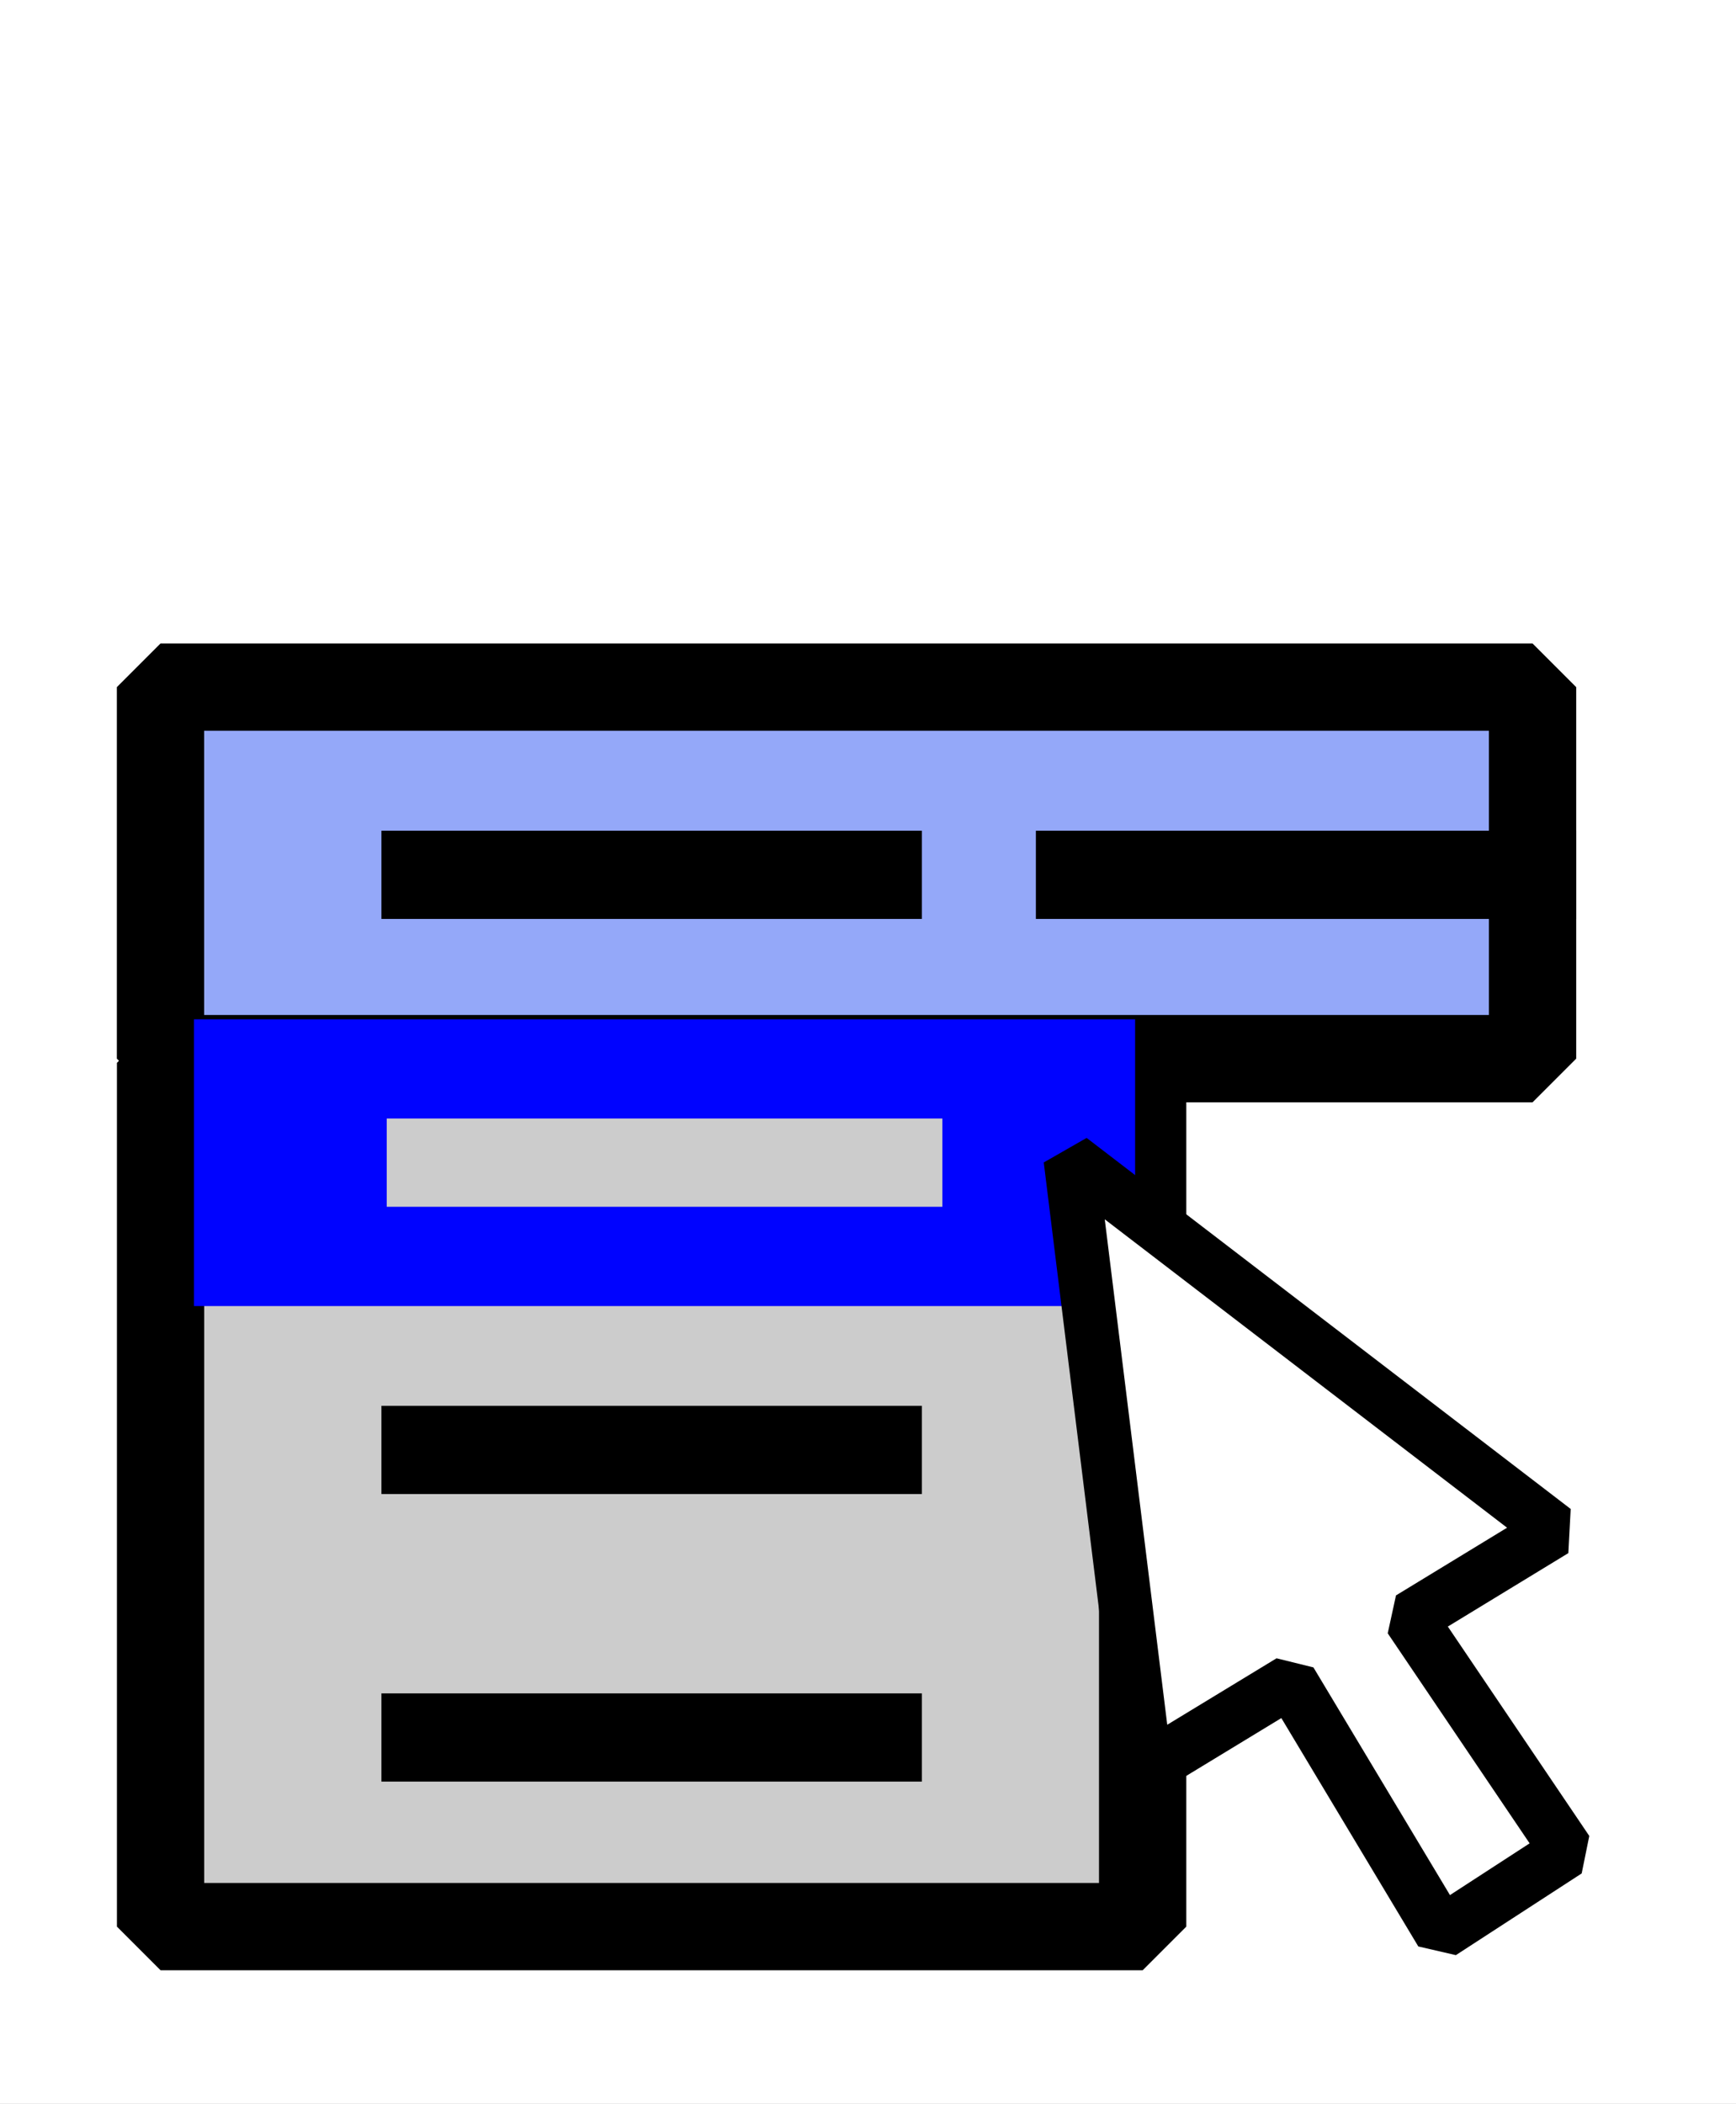 <?xml version="1.0" standalone="no"?>
<!DOCTYPE svg PUBLIC "-//W3C//DTD SVG 1.1//EN" "http://www.w3.org/Graphics/SVG/1.1/DTD/svg11.dtd">
<!--Generator: Xara Designer (www.xara.com), SVG filter version: 6.0.0.4-->
<svg stroke-width="0.501" stroke-linejoin="bevel" fill-rule="evenodd" xmlns:xlink="http://www.w3.org/1999/xlink" xmlns="http://www.w3.org/2000/svg" version="1.1" overflow="visible" width="23.526pt" height="28.502pt" viewBox="0 0 23.526 28.502">
 <rect x="0" y="0" width="23.526" height="28.502" fill="#808080" stroke="none"/>
 <defs>
	</defs>
 <g id="Document" fill="none" stroke="black" font-family="Times New Roman" font-size="16" transform="scale(1 -1)">
  <g id="Spread" transform="translate(0 -28.502)">
   <g id="Layer 1">
    <path d="M 0,28.502 L 0,0 L 23.526,0 L 23.526,28.502 L 0,28.502 Z" fill="#ffffff" stroke-width="0.226" stroke-linecap="round" stroke="none" stroke-linejoin="miter" marker-start="none" marker-end="none" stroke-miterlimit="79.84"/>
    <g id="Group" stroke-linejoin="miter" stroke-miterlimit="79.84">
     <path d="M 20.769,14.16 L 2.175,14.16 L 2.175,19.193 L 20.769,19.193 L 20.769,14.16 Z" fill="#94a8f9" stroke="#000000" stroke-width="1.183" fill-rule="evenodd" stroke-linecap="round" marker-start="none" marker-end="none" stroke-miterlimit="5.988"/>
     <path d="M 15.485,2.401 L 2.176,2.401 L 2.176,14.103 L 15.485,14.103 L 15.485,2.401 Z" fill="#cccccc" stroke="#000000" stroke-width="1.183" fill-rule="evenodd" stroke-linecap="round" marker-start="none" marker-end="none" stroke-miterlimit="5.988"/>
     <path d="M 2.629,14.693 L 2.629,10.808 L 15.383,10.808 L 15.383,14.693 L 2.629,14.693 Z M 5.241,13.349 L 12.771,13.349 L 12.771,12.153 L 5.241,12.153 L 5.241,13.349 Z" fill="#0003ff" stroke="none" stroke-width="0.755" fill-rule="evenodd" stroke-linecap="round" marker-start="none" marker-end="none" stroke-miterlimit="5.988"/>
     <path d="M 5.169,4.963 L 12.493,4.963" fill="none" stroke="#000000" stroke-width="1.195" stroke-miterlimit="5.988" fill-opacity="0.753"/>
     <path d="M 5.169,8.859 L 12.493,8.859" fill="none" stroke="#000000" stroke-width="1.195" stroke-miterlimit="5.988" fill-opacity="0.753"/>
     <path d="M 5.169,16.65 L 12.493,16.65" fill="none" stroke="#000000" stroke-width="1.195" stroke-miterlimit="5.988" fill-opacity="0.753"/>
     <path d="M 14.505,12.798 L 15.527,4.534 L 17.488,5.726 L 19.532,2.319 L 21.237,3.426 L 19.107,6.578 L 21.065,7.771 L 14.505,12.798 Z" stroke="#000000" fill="#ffffff" stroke-width="0.726" marker-start="none" marker-end="none" stroke-miterlimit="5.988"/>
     <path d="M 14.038,16.65 L 21.361,16.65" fill="none" stroke="#000000" stroke-width="1.195" stroke-miterlimit="5.988" fill-opacity="0.753"/>
    </g>
   </g>
  </g>
 </g>
</svg>
